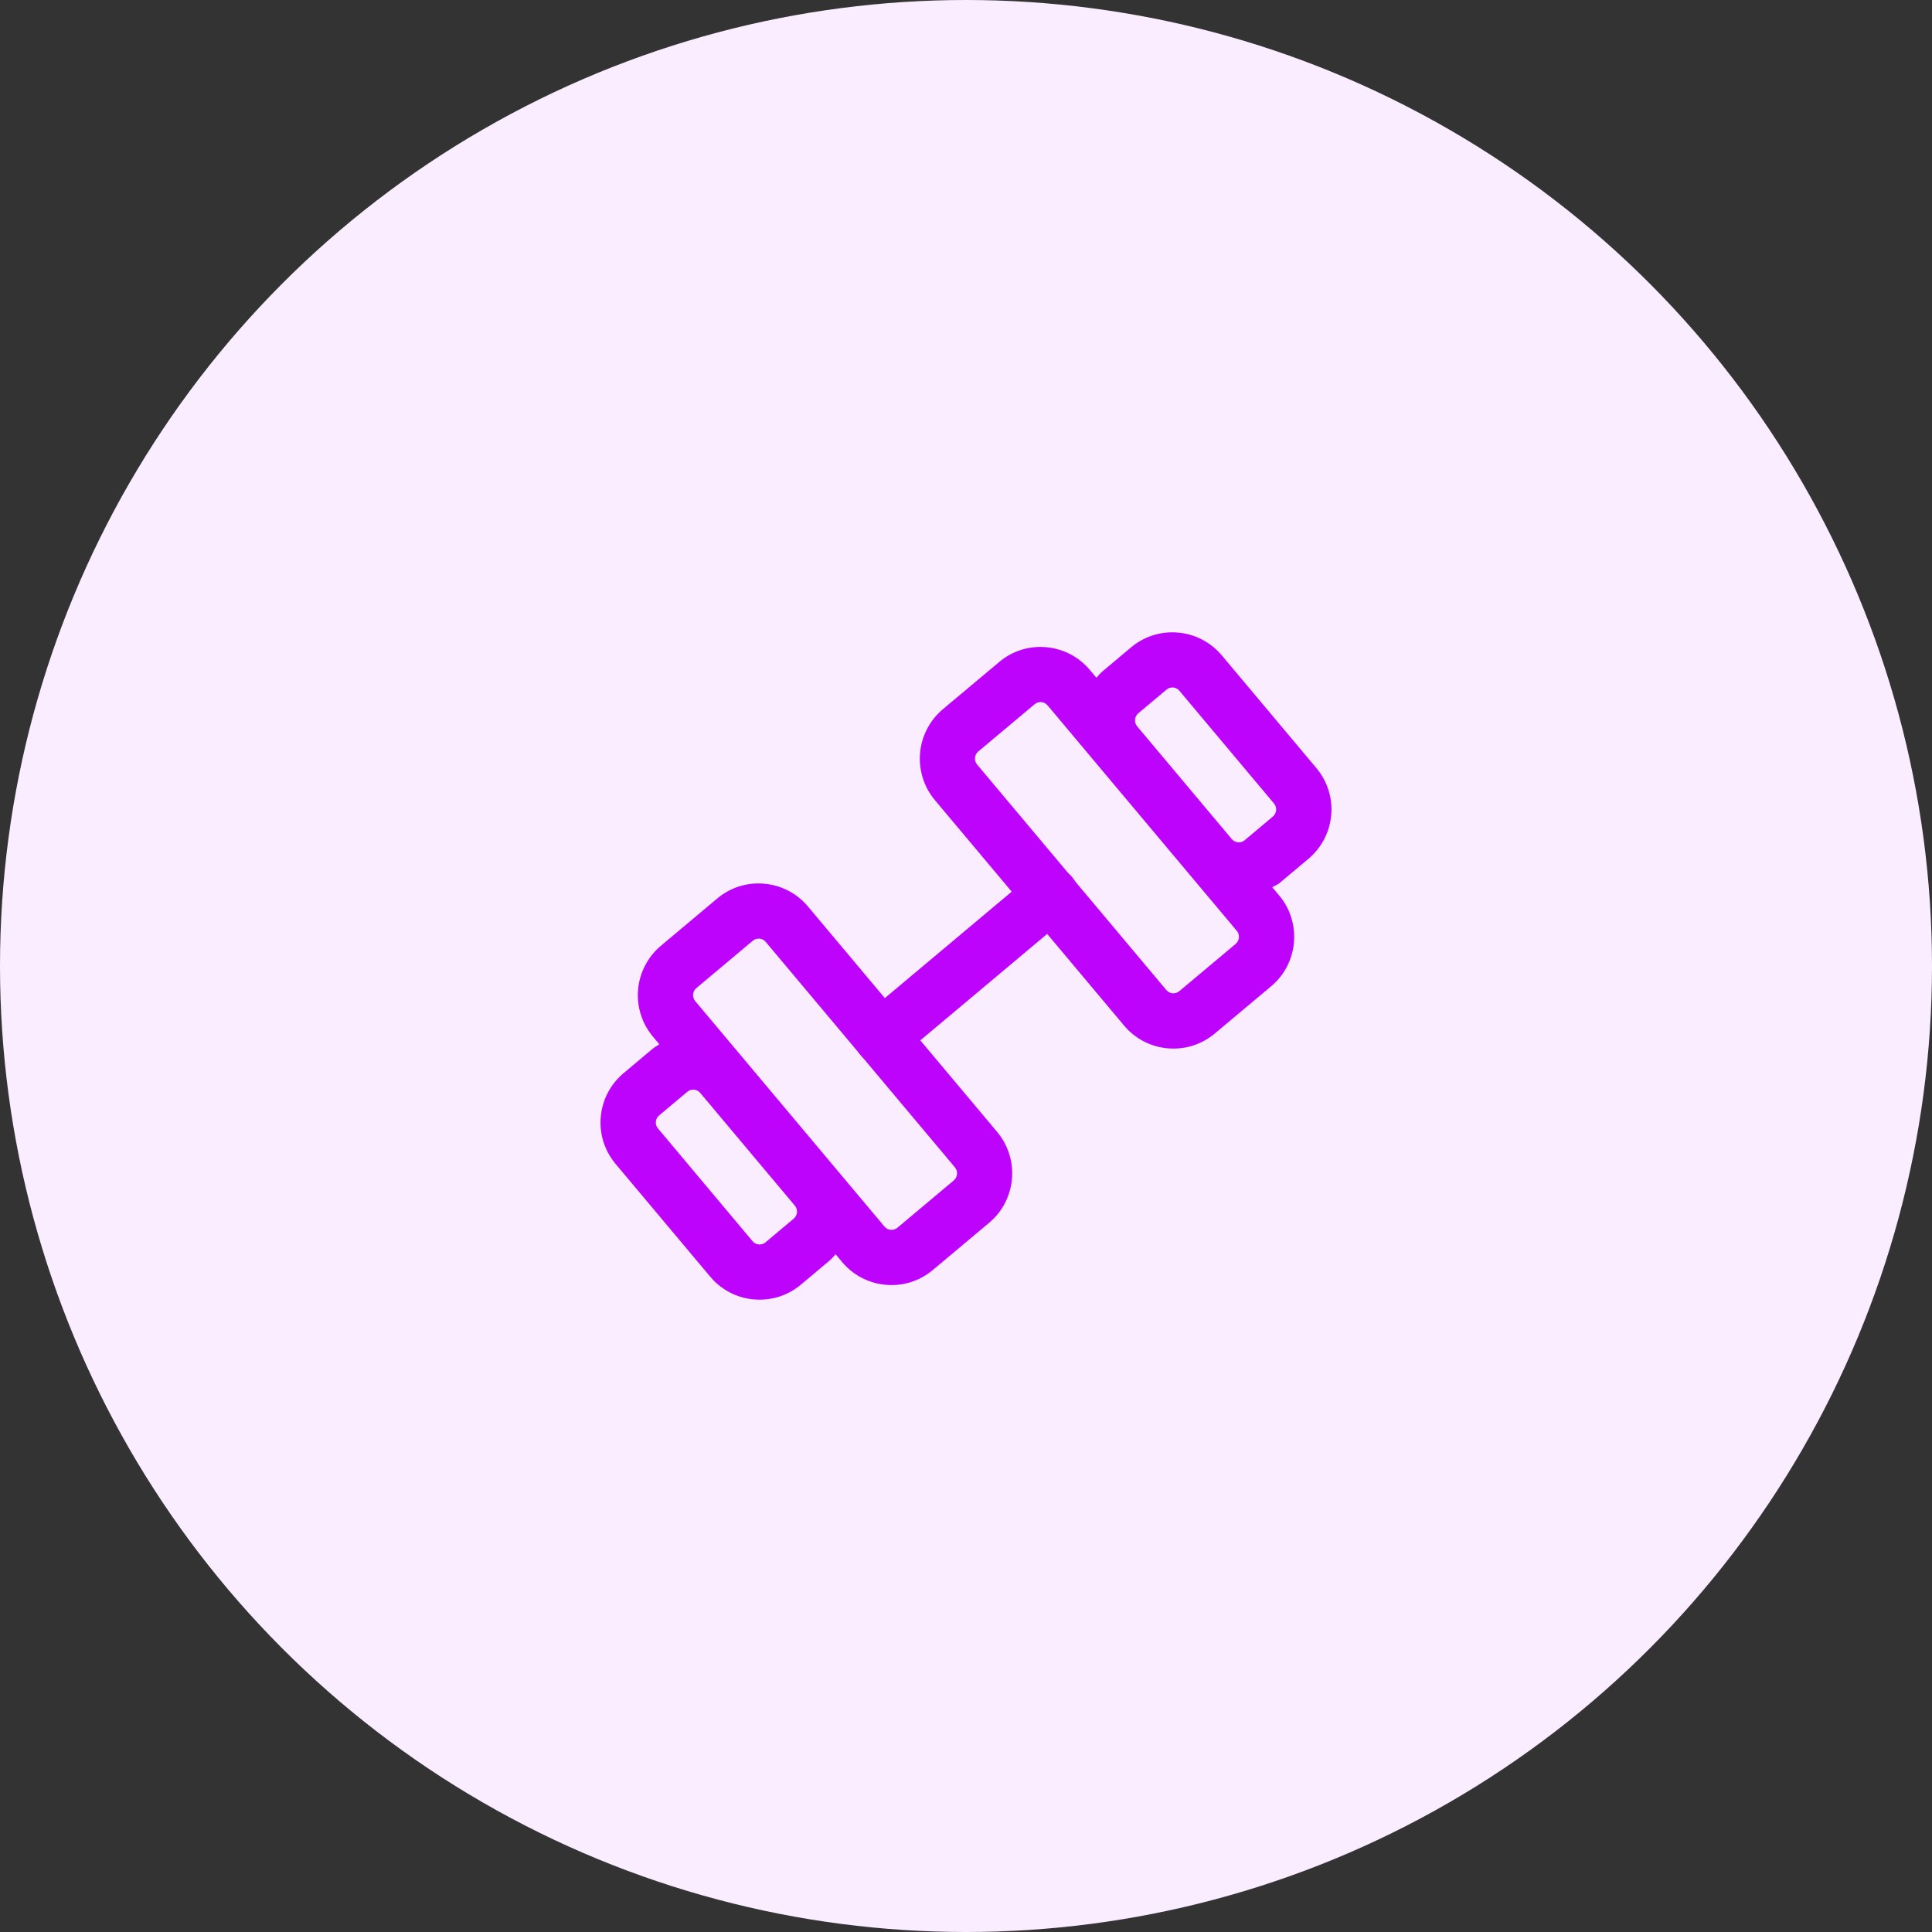<svg width="70" height="70" viewBox="0 0 70 70" fill="none" xmlns="http://www.w3.org/2000/svg">
<rect x="0" y="0" width="70" height="70" fill="#333333" stroke="none"/>
<circle cx="35" cy="35" r="35" fill="#FAEDFF"/>
<path d="M31.936 38.572C31.731 38.572 31.53 38.509 31.362 38.391C31.194 38.274 31.066 38.107 30.996 37.914C30.925 37.721 30.916 37.511 30.97 37.313C31.023 37.114 31.136 36.937 31.293 36.806L37.423 31.663C37.523 31.576 37.639 31.51 37.766 31.469C37.892 31.428 38.024 31.412 38.157 31.422C38.289 31.433 38.417 31.47 38.535 31.53C38.653 31.591 38.758 31.675 38.843 31.776C38.928 31.878 38.992 31.995 39.032 32.122C39.071 32.249 39.085 32.382 39.072 32.514C39.06 32.646 39.021 32.774 38.959 32.891C38.896 33.008 38.811 33.111 38.708 33.195L32.579 38.337C32.399 38.489 32.172 38.572 31.937 38.572H31.936Z" fill="#BD03FC"/>
<path d="M46.385 31.973L47.407 31.116C47.884 30.715 48.177 30.152 48.232 29.532C48.26 29.227 48.226 28.919 48.134 28.627C48.042 28.335 47.892 28.064 47.695 27.829L44.267 23.744C44.07 23.509 43.829 23.315 43.557 23.174C43.285 23.032 42.988 22.946 42.683 22.92C42.377 22.892 42.069 22.925 41.777 23.017C41.484 23.11 41.213 23.259 40.979 23.457L39.957 24.315C39.869 24.388 39.797 24.472 39.724 24.555L39.488 24.273C39.291 24.038 39.05 23.845 38.778 23.703C38.507 23.562 38.209 23.476 37.904 23.449C37.599 23.421 37.291 23.454 36.998 23.546C36.706 23.638 36.435 23.788 36.201 23.987L34.157 25.7C33.685 26.099 33.389 26.669 33.336 27.285C33.282 27.901 33.474 28.513 33.871 28.988L40.728 37.159C40.947 37.421 41.221 37.632 41.531 37.776C41.841 37.92 42.178 37.993 42.52 37.992C43.068 37.992 43.592 37.801 44.016 37.445L46.059 35.732C47.044 34.905 47.173 33.429 46.347 32.444L46.096 32.145C46.192 32.087 46.3 32.051 46.388 31.977L46.385 31.973ZM44.771 34.199L42.728 35.912C42.66 35.968 42.573 35.996 42.485 35.989C42.397 35.981 42.316 35.939 42.259 35.871L35.403 27.701C35.346 27.633 35.318 27.546 35.326 27.457C35.333 27.369 35.375 27.287 35.443 27.229L37.487 25.516C37.546 25.465 37.622 25.437 37.7 25.437H37.729C37.817 25.446 37.898 25.488 37.955 25.556L44.812 33.727C44.868 33.795 44.896 33.883 44.888 33.971C44.88 34.059 44.838 34.14 44.771 34.197V34.199ZM46.12 29.584L45.099 30.441C45.066 30.471 45.027 30.492 44.985 30.506C44.943 30.519 44.898 30.523 44.855 30.519C44.811 30.515 44.769 30.503 44.73 30.482C44.691 30.462 44.657 30.434 44.629 30.4L41.201 26.316C41.144 26.248 41.117 26.161 41.124 26.073C41.132 25.984 41.174 25.903 41.241 25.845L42.263 24.988C42.323 24.937 42.399 24.909 42.477 24.909H42.505C42.557 24.915 42.655 24.936 42.732 25.028L46.16 29.113C46.188 29.147 46.21 29.185 46.223 29.227C46.236 29.269 46.24 29.313 46.236 29.356C46.233 29.4 46.221 29.442 46.2 29.481C46.18 29.52 46.152 29.555 46.119 29.583L46.12 29.584ZM29.273 32.843C29.077 32.608 28.836 32.414 28.564 32.273C28.292 32.131 27.995 32.045 27.689 32.019C27.384 31.99 27.076 32.023 26.783 32.115C26.491 32.208 26.219 32.358 25.985 32.556L23.943 34.269C23.469 34.668 23.173 35.238 23.119 35.854C23.065 36.47 23.258 37.083 23.655 37.557L23.889 37.837C23.795 37.896 23.7 37.953 23.613 38.027L22.592 38.884C22.357 39.081 22.163 39.322 22.021 39.594C21.88 39.865 21.793 40.163 21.767 40.468C21.712 41.089 21.904 41.693 22.304 42.171L25.732 46.256C25.951 46.518 26.225 46.729 26.535 46.873C26.845 47.017 27.182 47.091 27.524 47.089C28.072 47.09 28.602 46.896 29.021 46.543L30.043 45.685C30.131 45.612 30.203 45.528 30.276 45.445L30.512 45.727C30.731 45.989 31.005 46.2 31.315 46.343C31.625 46.488 31.962 46.562 32.304 46.56C32.852 46.56 33.376 46.369 33.8 46.013L35.843 44.3C36.827 43.473 36.955 41.999 36.129 41.012L29.272 32.841L29.273 32.843ZM28.757 44.155L27.736 45.012C27.644 45.091 27.541 45.089 27.493 45.089C27.405 45.081 27.324 45.039 27.267 44.971L23.839 40.885C23.81 40.852 23.789 40.814 23.776 40.772C23.763 40.73 23.758 40.686 23.763 40.643C23.766 40.599 23.778 40.556 23.798 40.518C23.819 40.479 23.846 40.444 23.88 40.416L24.901 39.559C24.961 39.508 25.037 39.48 25.116 39.48H25.145C25.189 39.484 25.231 39.496 25.27 39.517C25.309 39.537 25.343 39.565 25.371 39.599L28.799 43.683C28.856 43.751 28.883 43.838 28.876 43.926C28.868 44.015 28.826 44.096 28.759 44.153L28.757 44.155ZM34.557 42.769L32.515 44.483C32.447 44.539 32.36 44.566 32.272 44.559C32.184 44.551 32.103 44.509 32.047 44.441L25.189 36.271C25.133 36.203 25.106 36.115 25.113 36.027C25.121 35.939 25.163 35.857 25.231 35.8L27.273 34.087C27.333 34.036 27.409 34.008 27.488 34.008H27.516C27.568 34.013 27.665 34.035 27.743 34.127L34.599 42.296C34.655 42.364 34.683 42.452 34.675 42.54C34.668 42.629 34.626 42.711 34.559 42.768L34.557 42.769Z" fill="#BD03FC"/>
</svg>
